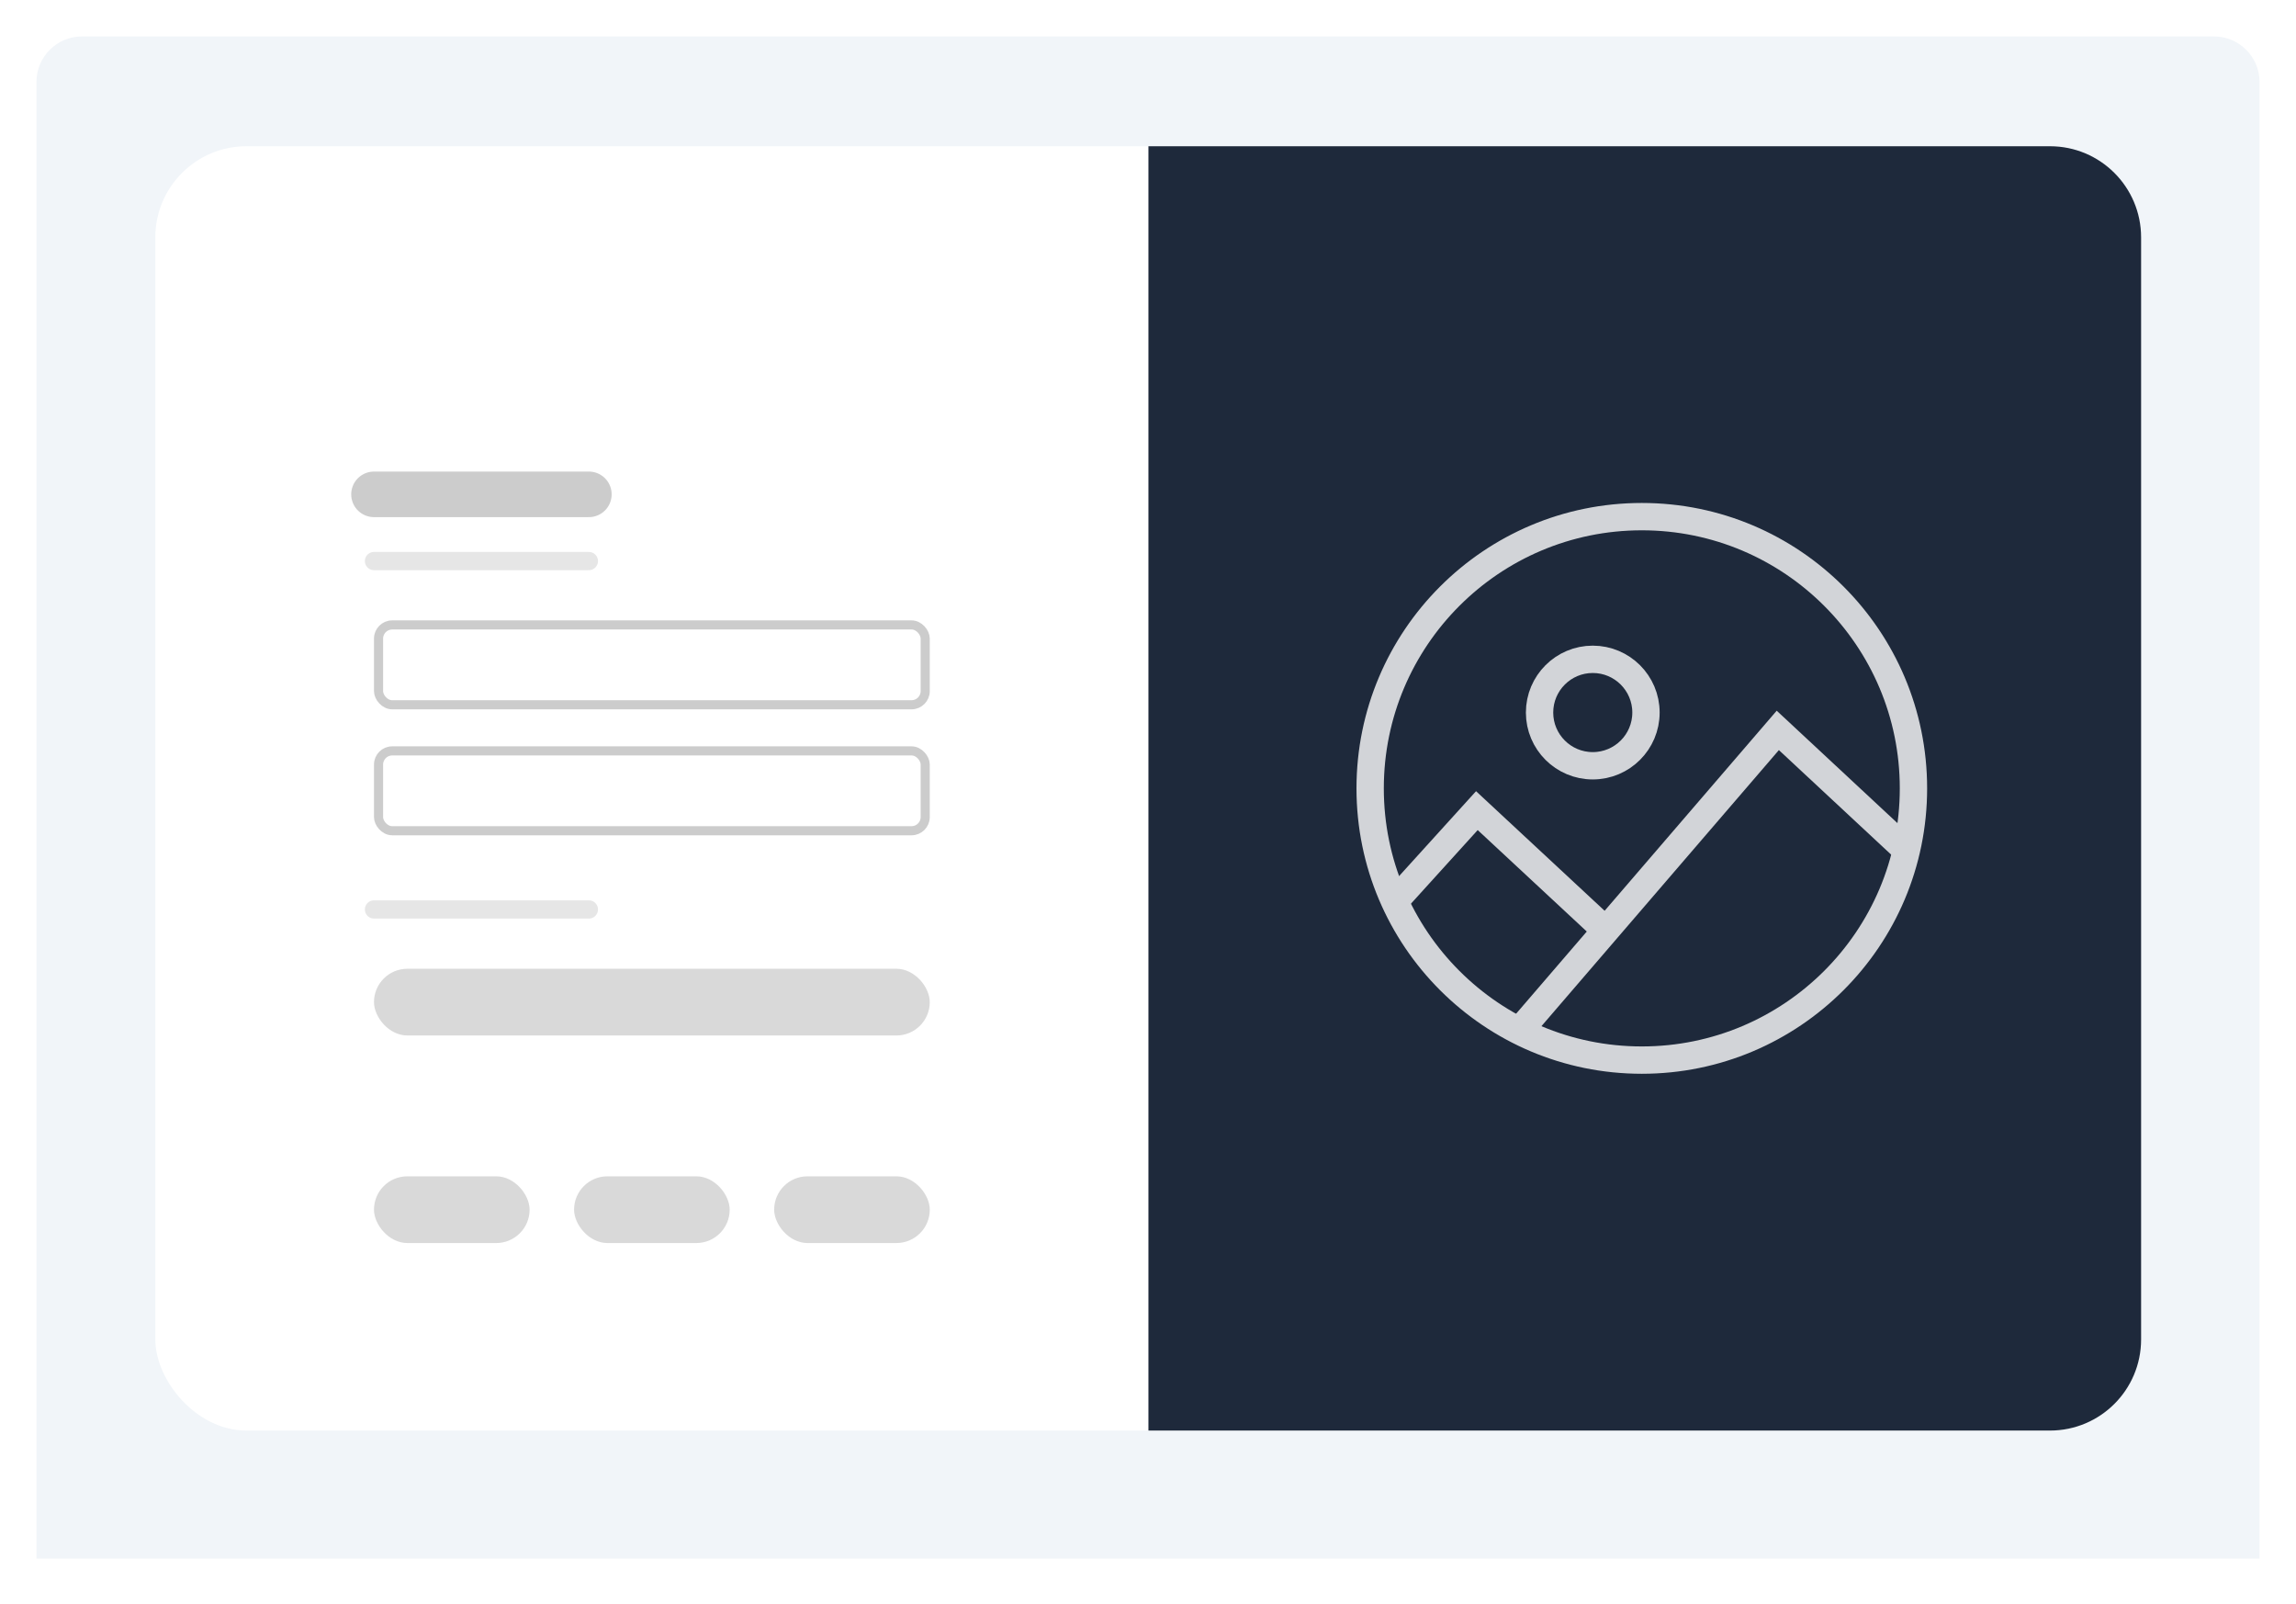 <svg width="252" height="176" viewBox="0 0 252 176" fill="none" xmlns="http://www.w3.org/2000/svg">
<g filter="url(#filter0_d_2577_34)">
<path d="M4 8C4 5.239 6.239 3 9 3H243C245.761 3 248 5.239 248 8V170.016H4V8Z" fill="#F1F5F9"/>
</g>
<rect x="17.047" y="16.047" width="217.904" height="140.92" rx="10" fill="white"/>
<path d="M126.047 16.047H224.999C230.522 16.047 234.999 20.524 234.999 26.047V146.967C234.999 152.49 230.522 156.967 224.999 156.967H126.047V16.047Z" fill="#1E293B"/>
<g opacity="0.8">
<circle cx="180.198" cy="86.503" r="29.816" stroke="white" stroke-width="3"/>
<circle cx="174.816" cy="78.183" r="5.84" stroke="white" stroke-width="3"/>
<path d="M166.5 113.413L195.124 80.141L209.314 93.352" stroke="white" stroke-width="3"/>
<path d="M152.555 99.465L162.096 88.945L176.041 101.912" stroke="white" stroke-width="3"/>
</g>
<rect x="41.047" y="129.07" width="17.08" height="7.32" rx="3.66" fill="#D9D9D9"/>
<rect x="63.008" y="129.07" width="17.08" height="7.32" rx="3.66" fill="#D9D9D9"/>
<rect x="41.047" y="106.297" width="61" height="7.32" rx="3.66" fill="#D9D9D9"/>
<rect x="84.969" y="129.07" width="17.08" height="7.32" rx="3.66" fill="#D9D9D9"/>
<path opacity="0.1" d="M41.047 99.789L64.633 99.789" stroke="black" stroke-width="2" stroke-linecap="round"/>
<path opacity="0.1" d="M41.047 61.562L64.633 61.562" stroke="black" stroke-width="2" stroke-linecap="round"/>
<path opacity="0.2" d="M41.047 54.242L64.633 54.242" stroke="black" stroke-width="5" stroke-linecap="round"/>
<rect opacity="0.2" x="41.547" y="68.57" width="60" height="8.76" rx="1.5" stroke="black"/>
<rect opacity="0.2" x="41.547" y="82.391" width="60" height="8.76" rx="1.5" stroke="black"/>
<defs>
<filter id="filter0_d_2577_34" x="0" y="0" width="252" height="175.016" filterUnits="userSpaceOnUse" color-interpolation-filters="sRGB">
<feFlood flood-opacity="0" result="BackgroundImageFix"/>
<feColorMatrix in="SourceAlpha" type="matrix" values="0 0 0 0 0 0 0 0 0 0 0 0 0 0 0 0 0 0 127 0" result="hardAlpha"/>
<feOffset dy="1"/>
<feGaussianBlur stdDeviation="2"/>
<feComposite in2="hardAlpha" operator="out"/>
<feColorMatrix type="matrix" values="0 0 0 0 0 0 0 0 0 0 0 0 0 0 0 0 0 0 0.16 0"/>
<feBlend mode="normal" in2="BackgroundImageFix" result="effect1_dropShadow_2577_34"/>
<feBlend mode="normal" in="SourceGraphic" in2="effect1_dropShadow_2577_34" result="shape"/>
</filter>
</defs>
</svg>
